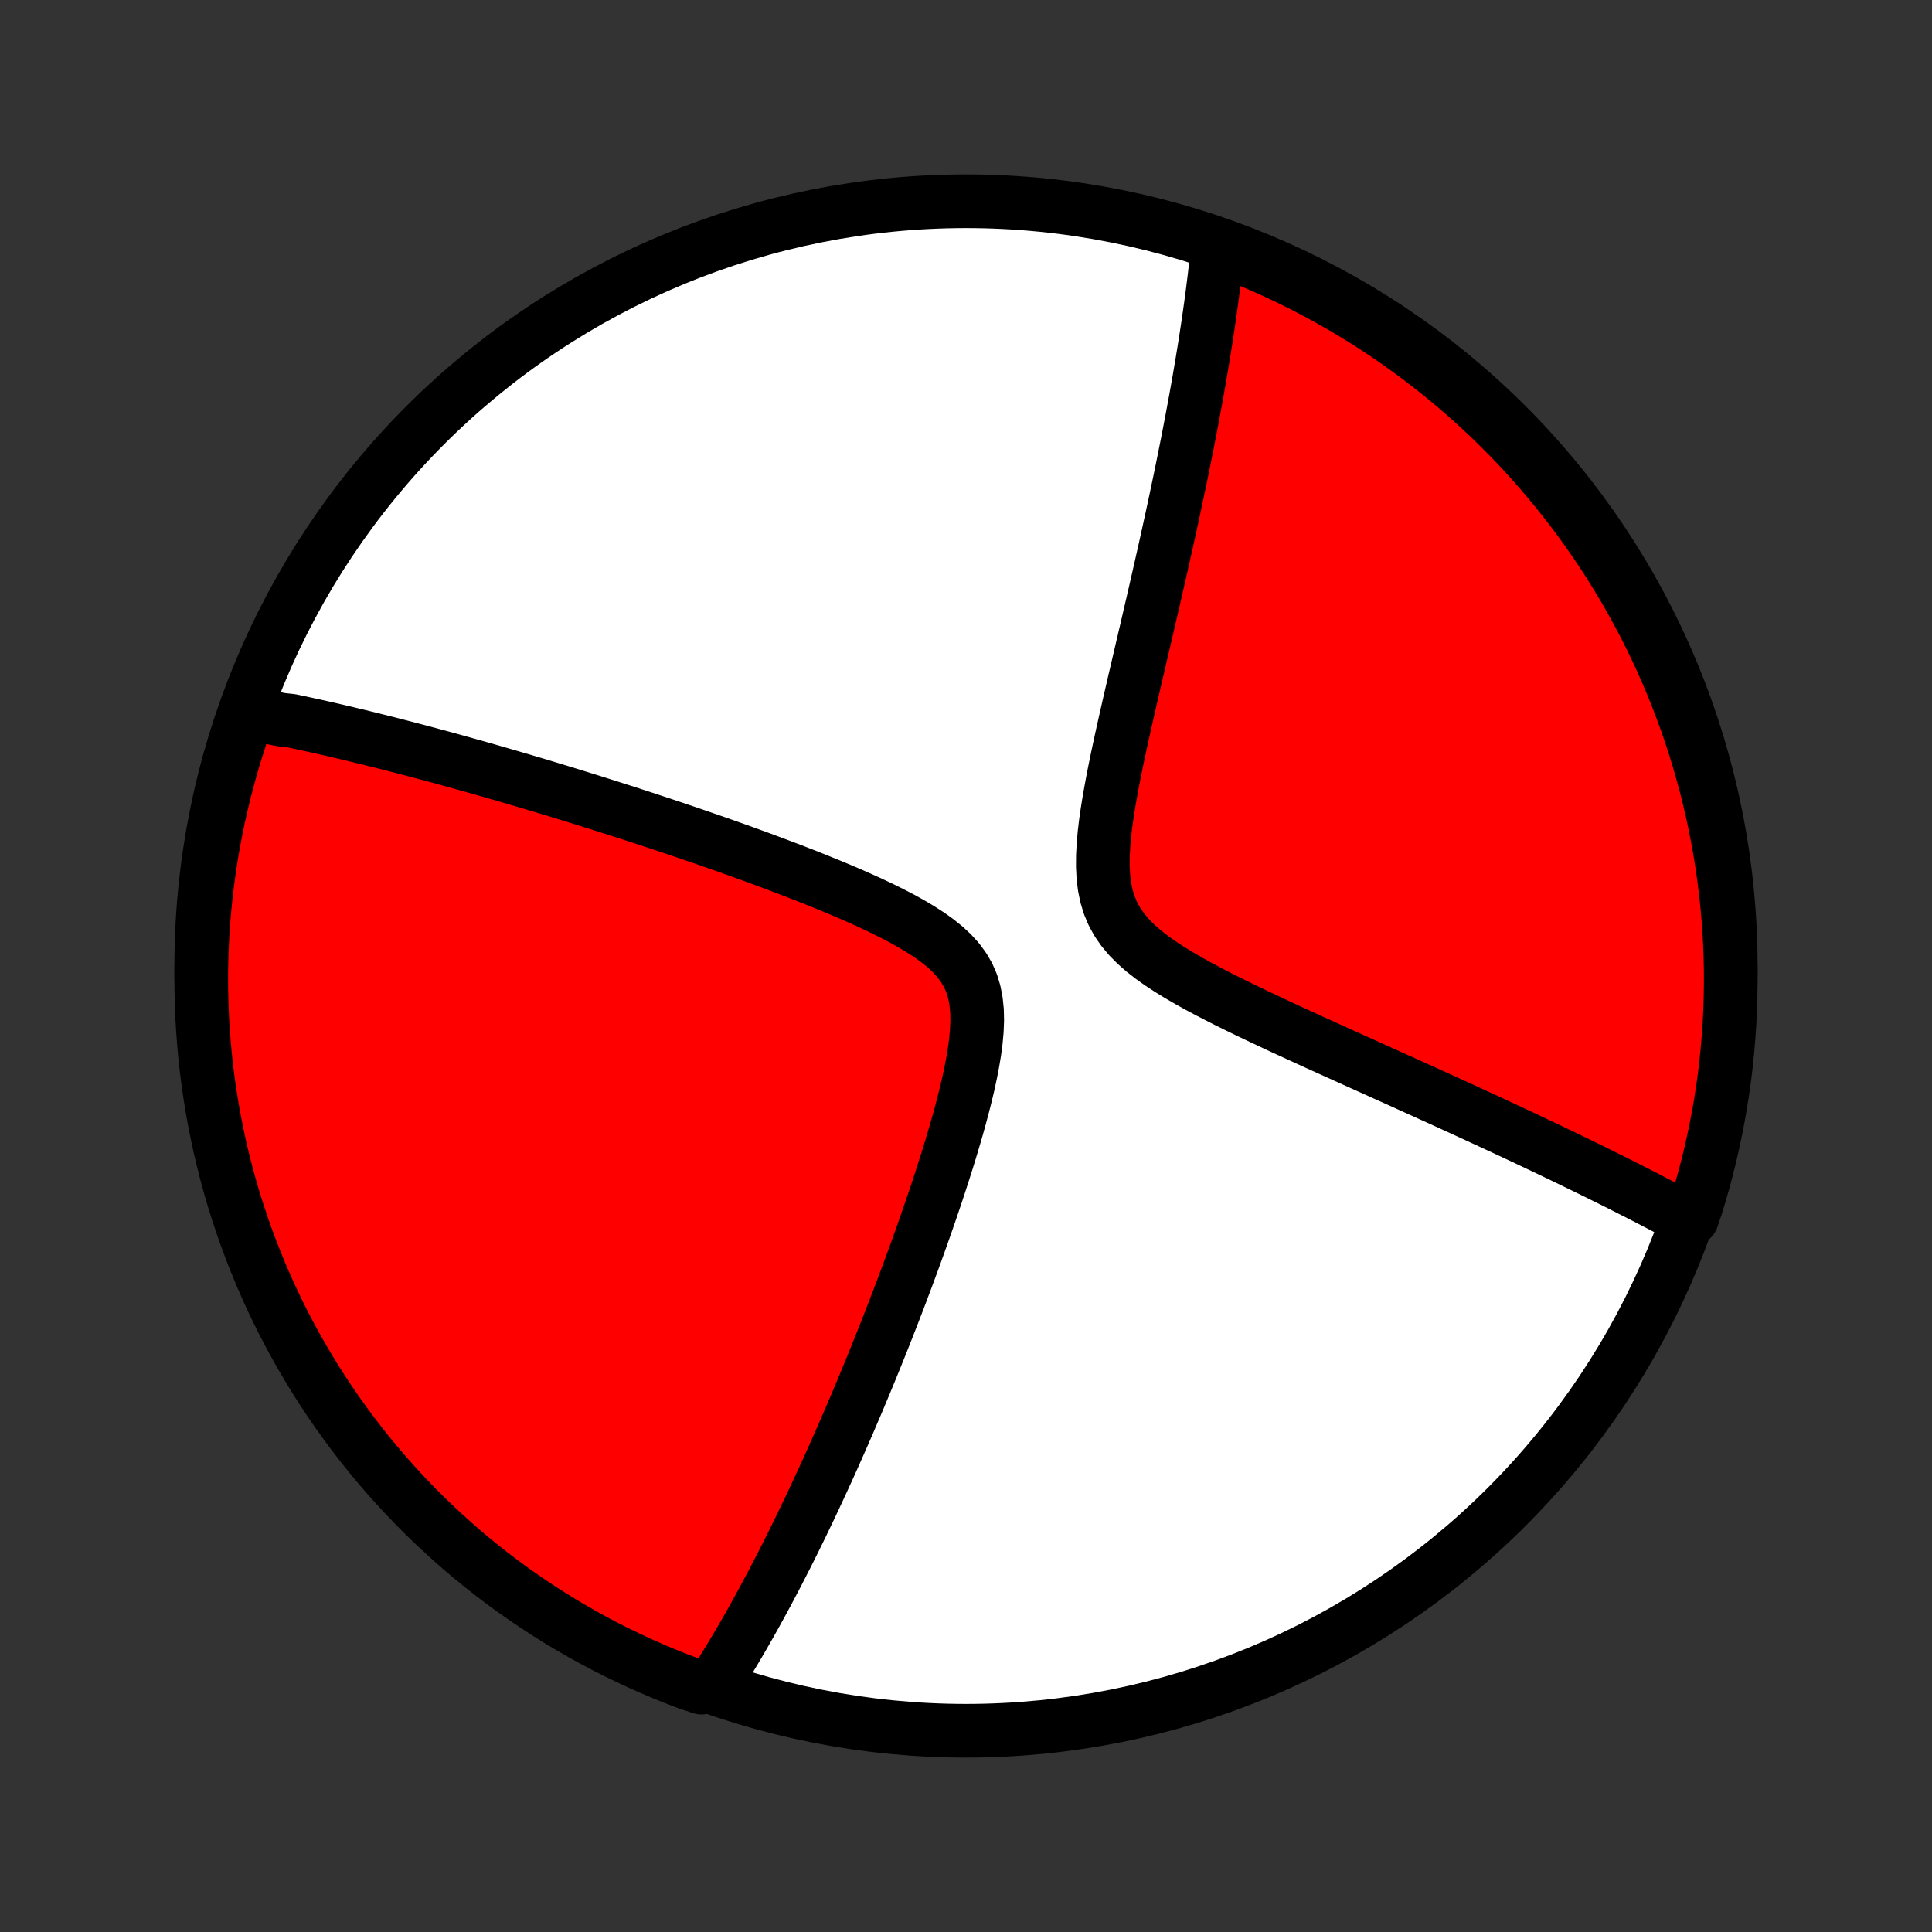 <?xml version="1.0" encoding="utf-8" standalone="no"?>
<!DOCTYPE svg PUBLIC "-//W3C//DTD SVG 1.1//EN"
  "http://www.w3.org/Graphics/SVG/1.1/DTD/svg11.dtd">
<!-- Created with matplotlib (http://matplotlib.org/) -->
<svg height="72pt" version="1.1" viewBox="0 0 72 72" width="72pt" xmlns="http://www.w3.org/2000/svg" xmlns:xlink="http://www.w3.org/1999/xlink">
 <rect x="0" y="0" width="72" height="72" fill="#333333" stroke="none"/>
 <defs>
  <style type="text/css">
*{stroke-linecap:butt;stroke-linejoin:round;}
  </style>
 </defs>
 <g id="figure_1">
  <g id="patch_1">
   <path d="
M0 72
L72 72
L72 0
L0 0
z
" style="fill:none;"/>
  </g>
  <g id="axes_1">
   <g id="PatchCollection_1">
    <defs>
     <path d="
M36 -7.5
C43.558 -7.5 50.808 -10.503 56.153 -15.848
C61.497 -21.192 64.5 -28.442 64.5 -36
C64.5 -43.558 61.497 -50.808 56.153 -56.153
C50.808 -61.497 43.558 -64.5 36 -64.5
C28.442 -64.5 21.192 -61.497 15.848 -56.153
C10.503 -50.808 7.5 -43.558 7.5 -36
C7.5 -28.442 10.503 -21.192 15.848 -15.848
C21.192 -10.503 28.442 -7.5 36 -7.5
z
" id="C0_0_a811fe30f3"/>
     <path d="
M9.218 -45.428
L9.397 -45.394
L9.576 -45.361
L9.755 -45.326
L9.935 -45.291
L10.116 -45.255
L10.297 -45.218
L10.48 -45.18
L10.846 -45.142
L11.031 -45.103
L11.216 -45.064
L11.403 -45.023
L11.591 -44.982
L11.779 -44.941
L11.969 -44.898
L12.16 -44.855
L12.352 -44.811
L12.545 -44.766
L12.74 -44.721
L12.936 -44.674
L13.133 -44.627
L13.332 -44.579
L13.533 -44.53
L13.735 -44.481
L13.939 -44.43
L14.144 -44.379
L14.352 -44.327
L14.561 -44.274
L14.772 -44.219
L14.986 -44.164
L15.201 -44.108
L15.419 -44.051
L15.639 -43.993
L15.861 -43.934
L16.085 -43.874
L16.312 -43.813
L16.541 -43.751
L16.773 -43.687
L17.008 -43.622
L17.246 -43.556
L17.486 -43.489
L17.729 -43.421
L17.976 -43.351
L18.225 -43.28
L18.477 -43.207
L18.733 -43.133
L18.992 -43.058
L19.255 -42.981
L19.521 -42.903
L19.79 -42.823
L20.063 -42.742
L20.34 -42.658
L20.621 -42.573
L20.905 -42.487
L21.194 -42.398
L21.486 -42.308
L21.782 -42.216
L22.083 -42.122
L22.388 -42.026
L22.697 -41.928
L23.01 -41.828
L23.328 -41.727
L23.649 -41.622
L23.976 -41.516
L24.306 -41.407
L24.641 -41.297
L24.98 -41.183
L25.324 -41.068
L25.672 -40.95
L26.024 -40.829
L26.38 -40.706
L26.74 -40.581
L27.104 -40.453
L27.472 -40.322
L27.844 -40.188
L28.219 -40.052
L28.597 -39.912
L28.978 -39.77
L29.361 -39.625
L29.747 -39.476
L30.135 -39.325
L30.524 -39.169
L30.913 -39.011
L31.303 -38.849
L31.691 -38.683
L32.078 -38.513
L32.462 -38.338
L32.842 -38.159
L33.215 -37.974
L33.582 -37.784
L33.938 -37.587
L34.283 -37.383
L34.612 -37.171
L34.923 -36.95
L35.212 -36.718
L35.475 -36.474
L35.709 -36.216
L35.911 -35.943
L36.079 -35.655
L36.212 -35.349
L36.309 -35.027
L36.374 -34.689
L36.41 -34.336
L36.418 -33.969
L36.403 -33.592
L36.368 -33.205
L36.316 -32.81
L36.249 -32.41
L36.171 -32.005
L36.083 -31.597
L35.986 -31.188
L35.882 -30.778
L35.773 -30.368
L35.659 -29.959
L35.54 -29.552
L35.419 -29.147
L35.295 -28.744
L35.168 -28.345
L35.04 -27.948
L34.911 -27.556
L34.78 -27.167
L34.649 -26.782
L34.517 -26.402
L34.385 -26.026
L34.253 -25.655
L34.121 -25.288
L33.989 -24.927
L33.858 -24.57
L33.726 -24.218
L33.596 -23.871
L33.466 -23.529
L33.336 -23.192
L33.208 -22.86
L33.08 -22.533
L32.953 -22.211
L32.827 -21.894
L32.701 -21.582
L32.577 -21.274
L32.454 -20.972
L32.331 -20.674
L32.21 -20.381
L32.089 -20.092
L31.97 -19.808
L31.851 -19.528
L31.733 -19.253
L31.617 -18.981
L31.501 -18.714
L31.386 -18.451
L31.272 -18.193
L31.159 -17.938
L31.047 -17.686
L30.936 -17.439
L30.826 -17.195
L30.716 -16.955
L30.607 -16.719
L30.499 -16.485
L30.392 -16.255
L30.286 -16.029
L30.18 -15.805
L30.075 -15.585
L29.97 -15.367
L29.867 -15.152
L29.764 -14.941
L29.661 -14.732
L29.559 -14.525
L29.457 -14.321
L29.357 -14.12
L29.256 -13.921
L29.156 -13.725
L29.056 -13.531
L28.957 -13.339
L28.858 -13.149
L28.76 -12.962
L28.661 -12.776
L28.564 -12.593
L28.466 -12.411
L28.368 -12.231
L28.271 -12.053
L28.174 -11.877
L28.077 -11.703
L27.98 -11.53
L27.883 -11.359
L27.786 -11.189
L27.69 -11.021
L27.593 -10.855
L27.496 -10.689
L27.399 -10.526
L27.302 -10.363
L27.205 -10.202
L27.108 -10.042
L27.01 -9.883
L26.912 -9.726
L26.814 -9.57
L26.715 -9.414
L26.617 -9.26
L26.143 -9.107
L25.678 -9.259
L25.216 -9.435
L24.757 -9.619
L24.302 -9.811
L23.85 -10.012
L23.402 -10.22
L22.957 -10.436
L22.517 -10.659
L22.081 -10.891
L21.649 -11.13
L21.221 -11.377
L20.798 -11.631
L20.38 -11.893
L19.966 -12.162
L19.558 -12.438
L19.154 -12.721
L18.755 -13.012
L18.362 -13.309
L17.974 -13.614
L17.591 -13.925
L17.214 -14.243
L16.843 -14.568
L16.478 -14.899
L16.118 -15.236
L15.765 -15.58
L15.418 -15.93
L15.077 -16.286
L14.742 -16.649
L14.414 -17.017
L14.093 -17.391
L13.778 -17.77
L13.47 -18.155
L13.169 -18.546
L12.875 -18.942
L12.587 -19.343
L12.307 -19.749
L12.034 -20.16
L11.769 -20.576
L11.511 -20.996
L11.26 -21.422
L11.017 -21.851
L10.781 -22.285
L10.553 -22.723
L10.333 -23.165
L10.121 -23.611
L9.917 -24.061
L9.72 -24.515
L9.532 -24.972
L9.351 -25.432
L9.179 -25.896
L9.015 -26.362
L8.859 -26.832
L8.711 -27.304
L8.572 -27.779
L8.441 -28.257
L8.319 -28.736
L8.204 -29.218
L8.099 -29.703
L8.002 -30.189
L7.913 -30.677
L7.833 -31.166
L7.761 -31.657
L7.698 -32.149
L7.644 -32.643
L7.599 -33.137
L7.562 -33.632
L7.533 -34.128
L7.514 -34.625
L7.503 -35.122
L7.5 -35.619
L7.507 -36.117
L7.522 -36.614
L7.545 -37.111
L7.578 -37.608
L7.619 -38.105
L7.669 -38.6
L7.727 -39.095
L7.794 -39.589
L7.869 -40.082
L7.953 -40.574
L8.046 -41.064
L8.147 -41.553
L8.257 -42.04
L8.375 -42.525
L8.502 -43.008
L8.636 -43.489
L8.78 -43.968
L8.931 -44.444
z
" id="C0_1_9bdfe1ca0b"/>
     <path d="
M45.377 -62.744
L45.358 -62.561
L45.339 -62.377
L45.319 -62.192
L45.298 -62.005
L45.276 -61.816
L45.254 -61.626
L45.23 -61.434
L45.206 -61.241
L45.181 -61.045
L45.155 -60.848
L45.128 -60.649
L45.1 -60.448
L45.071 -60.245
L45.041 -60.04
L45.011 -59.833
L44.979 -59.623
L44.947 -59.411
L44.913 -59.197
L44.879 -58.98
L44.843 -58.761
L44.807 -58.539
L44.769 -58.314
L44.73 -58.087
L44.691 -57.856
L44.65 -57.623
L44.608 -57.387
L44.565 -57.147
L44.52 -56.904
L44.475 -56.658
L44.428 -56.409
L44.38 -56.156
L44.331 -55.9
L44.281 -55.64
L44.229 -55.376
L44.175 -55.108
L44.121 -54.837
L44.065 -54.561
L44.008 -54.282
L43.949 -53.998
L43.888 -53.71
L43.827 -53.418
L43.763 -53.121
L43.699 -52.82
L43.632 -52.514
L43.564 -52.204
L43.495 -51.889
L43.424 -51.569
L43.351 -51.245
L43.277 -50.916
L43.201 -50.582
L43.124 -50.243
L43.045 -49.899
L42.965 -49.55
L42.883 -49.197
L42.8 -48.839
L42.716 -48.476
L42.63 -48.108
L42.543 -47.736
L42.455 -47.359
L42.366 -46.977
L42.276 -46.592
L42.186 -46.202
L42.095 -45.808
L42.005 -45.411
L41.914 -45.01
L41.824 -44.606
L41.735 -44.199
L41.648 -43.79
L41.563 -43.379
L41.481 -42.966
L41.404 -42.553
L41.331 -42.14
L41.265 -41.728
L41.206 -41.317
L41.158 -40.91
L41.123 -40.507
L41.102 -40.11
L41.099 -39.721
L41.118 -39.341
L41.161 -38.972
L41.233 -38.617
L41.336 -38.276
L41.472 -37.951
L41.641 -37.643
L41.843 -37.351
L42.075 -37.074
L42.336 -36.811
L42.62 -36.561
L42.926 -36.323
L43.248 -36.094
L43.585 -35.874
L43.932 -35.661
L44.289 -35.454
L44.651 -35.253
L45.019 -35.056
L45.39 -34.864
L45.762 -34.676
L46.136 -34.492
L46.509 -34.31
L46.882 -34.132
L47.253 -33.957
L47.622 -33.784
L47.989 -33.614
L48.353 -33.447
L48.713 -33.282
L49.07 -33.119
L49.423 -32.959
L49.772 -32.801
L50.117 -32.645
L50.457 -32.492
L50.793 -32.34
L51.125 -32.191
L51.452 -32.043
L51.774 -31.898
L52.092 -31.755
L52.404 -31.614
L52.712 -31.474
L53.016 -31.337
L53.314 -31.201
L53.608 -31.068
L53.898 -30.936
L54.183 -30.806
L54.463 -30.678
L54.739 -30.551
L55.01 -30.427
L55.277 -30.303
L55.54 -30.182
L55.799 -30.062
L56.053 -29.944
L56.303 -29.827
L56.55 -29.711
L56.793 -29.598
L57.031 -29.485
L57.267 -29.374
L57.498 -29.264
L57.726 -29.155
L57.95 -29.048
L58.172 -28.942
L58.389 -28.837
L58.604 -28.733
L58.815 -28.631
L59.024 -28.529
L59.229 -28.429
L59.432 -28.329
L59.632 -28.231
L59.828 -28.133
L60.023 -28.037
L60.215 -27.941
L60.404 -27.846
L60.591 -27.752
L60.775 -27.658
L60.957 -27.566
L61.137 -27.474
L61.315 -27.383
L61.49 -27.292
L61.663 -27.202
L61.835 -27.113
L62.004 -27.024
L62.172 -26.936
L62.338 -26.848
L62.502 -26.761
L62.664 -26.674
L63.053 -26.587
L63.205 -27.034
L63.349 -27.508
L63.485 -27.984
L63.613 -28.462
L63.731 -28.943
L63.842 -29.426
L63.944 -29.911
L64.037 -30.398
L64.123 -30.887
L64.199 -31.377
L64.267 -31.868
L64.326 -32.361
L64.376 -32.855
L64.418 -33.35
L64.452 -33.845
L64.476 -34.342
L64.492 -34.839
L64.499 -35.336
L64.498 -35.833
L64.488 -36.33
L64.469 -36.828
L64.442 -37.325
L64.406 -37.821
L64.361 -38.318
L64.307 -38.813
L64.245 -39.307
L64.175 -39.801
L64.096 -40.293
L64.008 -40.784
L63.911 -41.274
L63.807 -41.762
L63.693 -42.248
L63.572 -42.733
L63.441 -43.215
L63.303 -43.695
L63.156 -44.173
L63.001 -44.648
L62.838 -45.121
L62.666 -45.59
L62.487 -46.057
L62.299 -46.521
L62.103 -46.982
L61.9 -47.439
L61.688 -47.893
L61.469 -48.343
L61.242 -48.79
L61.007 -49.232
L60.765 -49.671
L60.515 -50.105
L60.257 -50.535
L59.993 -50.961
L59.721 -51.382
L59.441 -51.798
L59.155 -52.21
L58.861 -52.617
L58.561 -53.018
L58.253 -53.414
L57.939 -53.806
L57.618 -54.191
L57.291 -54.571
L56.957 -54.946
L56.617 -55.315
L56.27 -55.677
L55.917 -56.034
L55.559 -56.385
L55.194 -56.729
L54.823 -57.068
L54.447 -57.399
L54.065 -57.725
L53.678 -58.043
L53.285 -58.355
L52.887 -58.66
L52.483 -58.958
L52.075 -59.25
L51.662 -59.534
L51.244 -59.811
L50.822 -60.081
L50.394 -60.343
L49.963 -60.598
L49.527 -60.845
L49.087 -61.085
L48.644 -61.317
L48.196 -61.542
L47.744 -61.759
L47.289 -61.968
L46.831 -62.169
L46.369 -62.362
L45.904 -62.547
z
" id="C0_2_cd9153fb3e"/>
    </defs>
    <g clip-path="url(#p1bffca34e9)">
     <use style="fill:#ffffff;stroke:#000000;stroke-width:2.0;" x="0.0" xlink:href="#C0_0_a811fe30f3" y="72.0"/>
    </g>
    <g clip-path="url(#p1bffca34e9)">
     <use style="fill:#ff0000;stroke:#000000;stroke-width:2.0;" x="0.0" xlink:href="#C0_1_9bdfe1ca0b" y="72.0"/>
    </g>
    <g clip-path="url(#p1bffca34e9)">
     <use style="fill:#ff0000;stroke:#000000;stroke-width:2.0;" x="0.0" xlink:href="#C0_2_cd9153fb3e" y="72.0"/>
    </g>
   </g>
  </g>
 </g>
 <defs>
  <clipPath id="p1bffca34e9">
   <rect height="72.0" width="72.0" x="0.0" y="0.0"/>
  </clipPath>
 </defs>
</svg>
